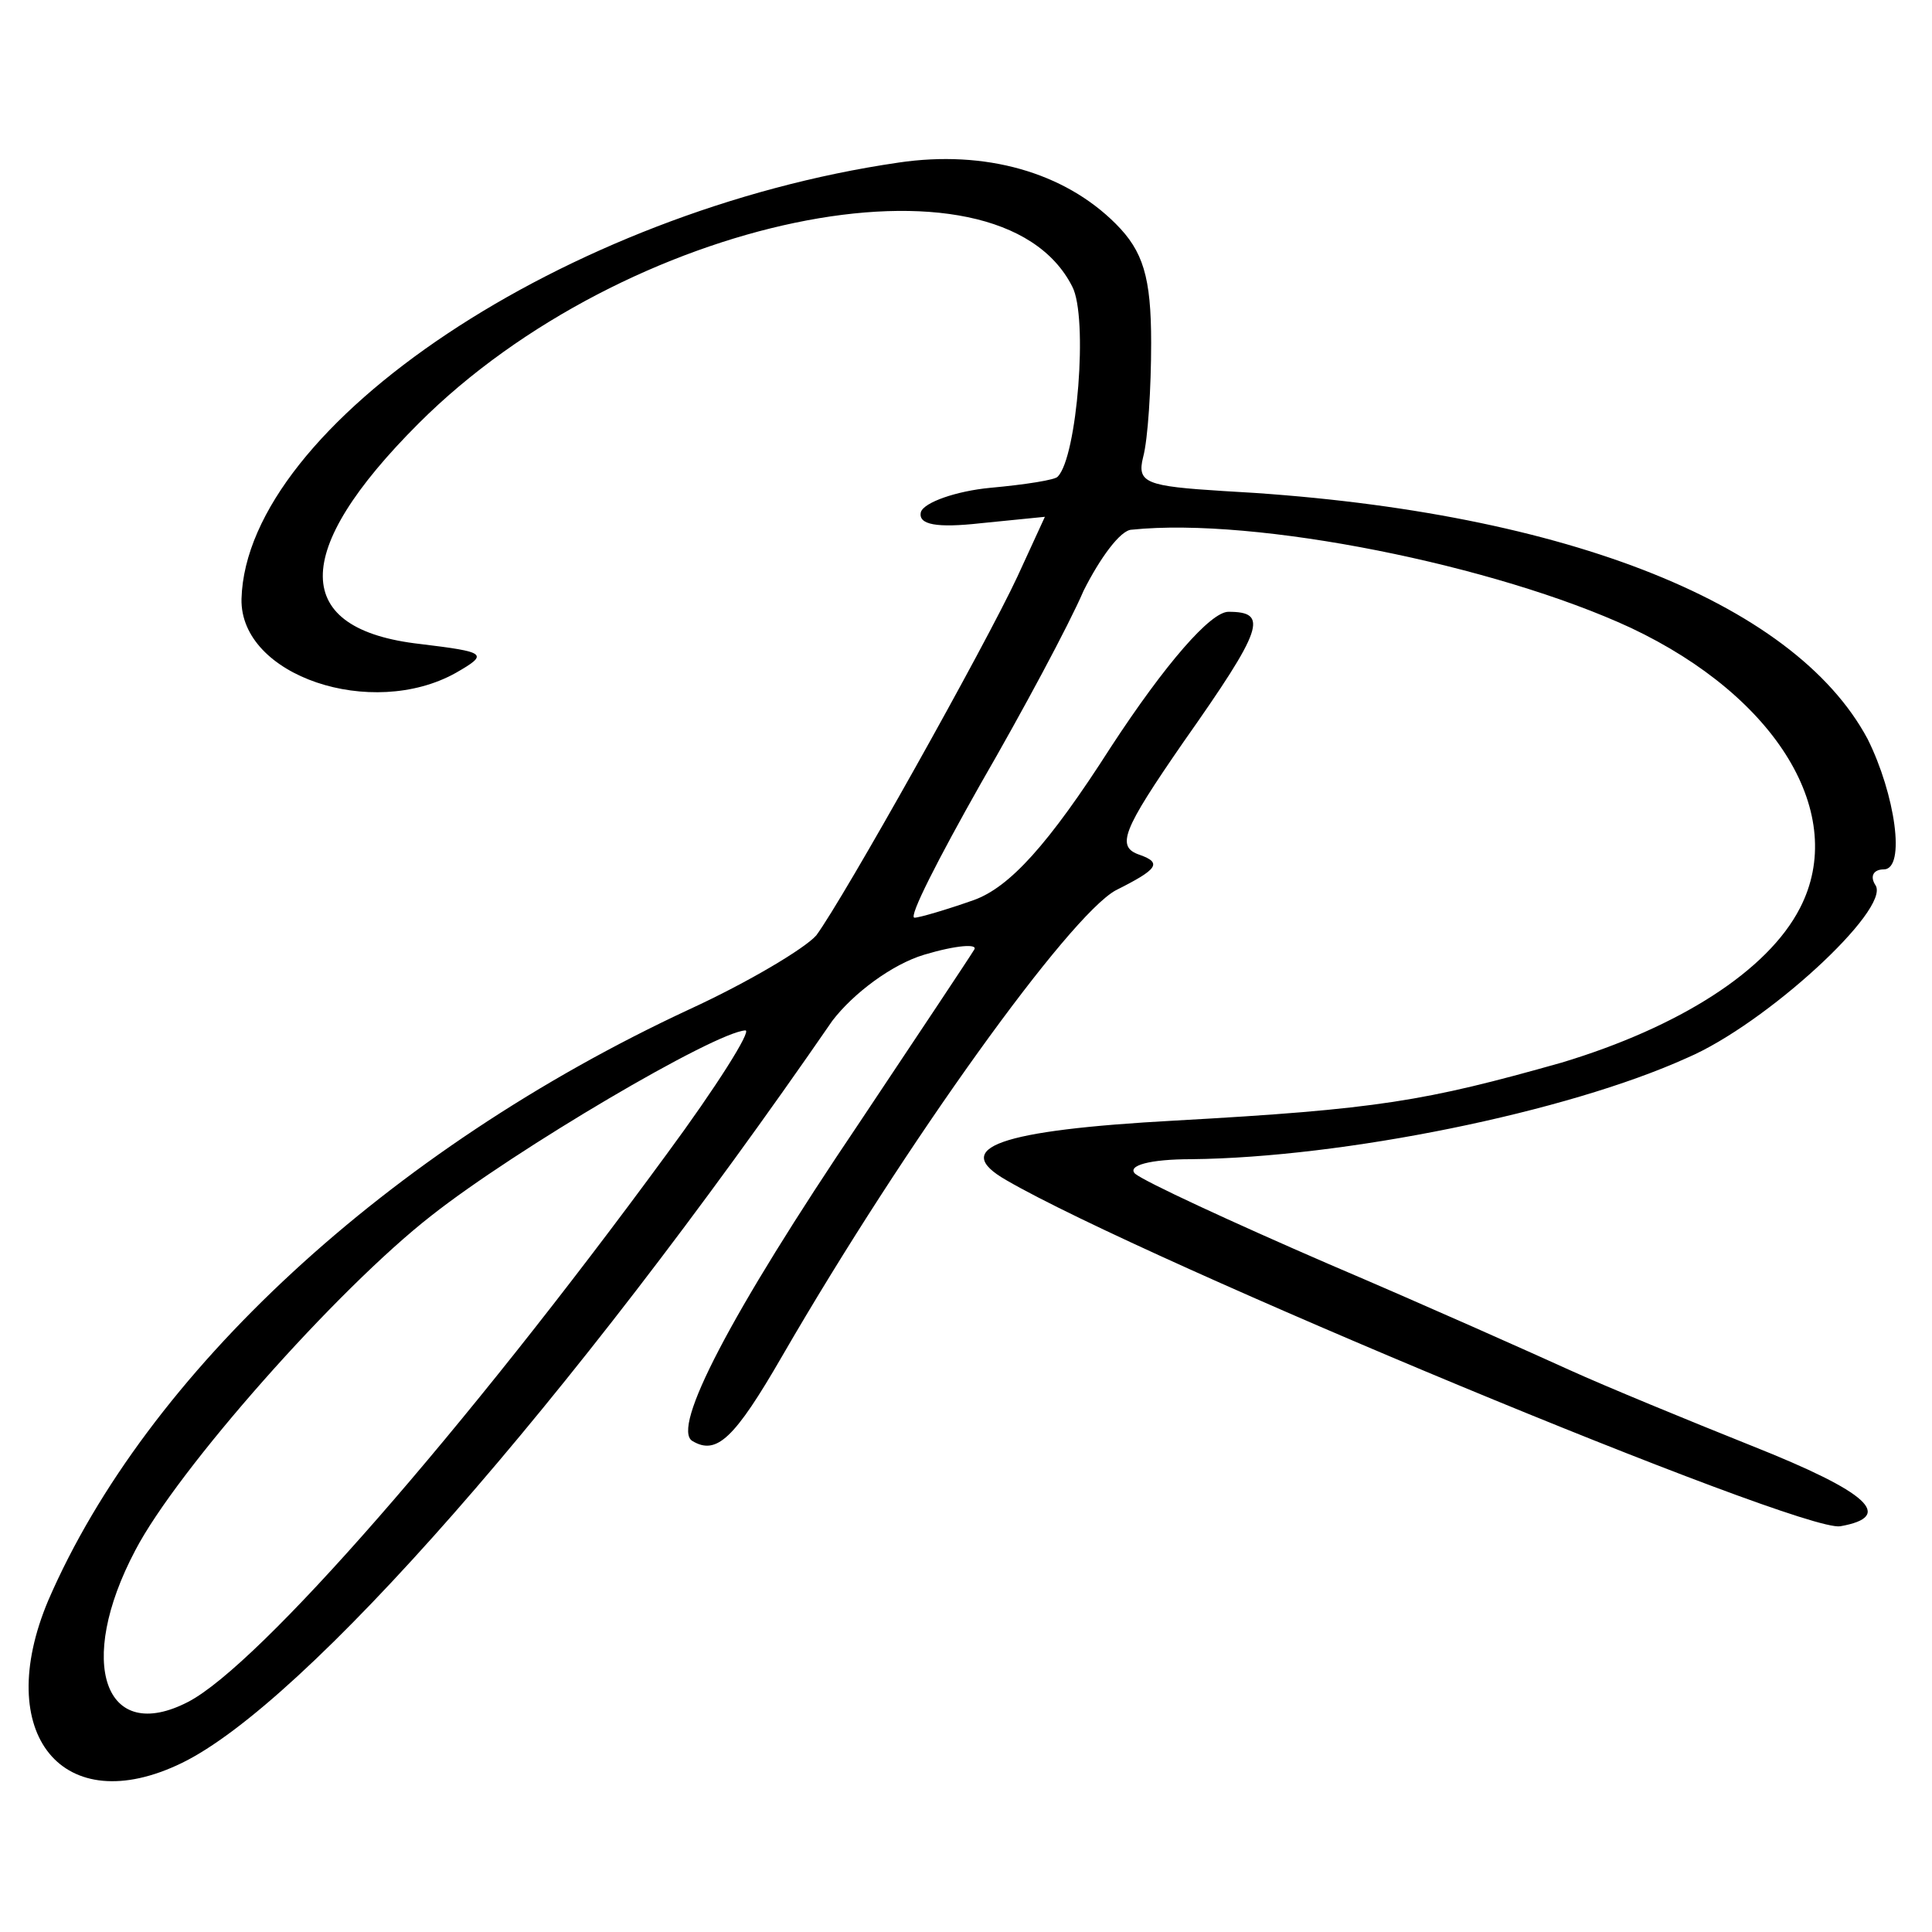 <?xml version="1.0" standalone="no"?>
<!DOCTYPE svg PUBLIC "-//W3C//DTD SVG 20010904//EN"
 "http://www.w3.org/TR/2001/REC-SVG-20010904/DTD/svg10.dtd">
<svg version="1.0" xmlns="http://www.w3.org/2000/svg"
 width="120pt" height="120pt" viewBox="0 0 120 120"
 preserveAspectRatio="xMidYMid meet">
<g transform="translate(0,120) scale(0.1,-0.1)"
fill="#000000" stroke="none">
<path d="M558 1099 c-206 -30 -405 -163 -408 -271 -1 -48 81 -75 133 -46 21
12 19 13 -22 18 -80 9 -81 57 -1 137 128 128 360 176 406 85 10 -19 3 -106 -9
-118 -1 -2 -20 -5 -42 -7 -21 -2 -41 -9 -43 -15 -2 -8 10 -10 37 -7 l40 4 -17
-37 c-20 -43 -108 -200 -125 -223 -7 -8 -42 -29 -79 -46 -187 -87 -337 -226
-398 -367 -35 -83 9 -137 83 -101 76 37 240 223 404 461 13 17 37 35 57 41 20
6 34 7 31 3 -3 -5 -35 -53 -71 -107 -81 -120 -117 -190 -104 -198 15 -9 26 1
56 53 77 133 178 273 207 289 26 13 29 17 15 22 -15 5 -11 15 27 70 50 71 53
81 28 81 -11 0 -39 -32 -73 -84 -39 -61 -63 -87 -85 -95 -17 -6 -34 -11 -37
-11 -4 0 15 37 41 83 26 45 55 99 64 120 10 20 23 38 30 38 77 8 226 -22 310
-61 91 -43 135 -116 105 -174 -20 -39 -75 -74 -148 -96 -85 -24 -114 -29 -240
-36 -110 -6 -140 -17 -105 -37 86 -50 493 -219 518 -215 34 6 18 21 -55 50
-40 16 -91 37 -113 47 -22 10 -89 40 -150 66 -60 26 -114 51 -120 56 -5 5 9 9
35 9 94 1 233 29 308 63 49 21 126 92 117 107 -4 6 -1 10 5 10 14 0 7 47 -10
81 -46 86 -193 143 -400 154 -48 3 -54 5 -50 21 3 11 5 43 5 71 0 41 -5 57
-22 74 -32 32 -81 46 -135 38z m-144 -616 c-126 -172 -253 -317 -297 -340 -52
-27 -70 24 -33 94 26 50 125 162 184 208 52 41 176 114 195 115 4 0 -18 -35
-49 -77z"/>
</g>
</svg>

